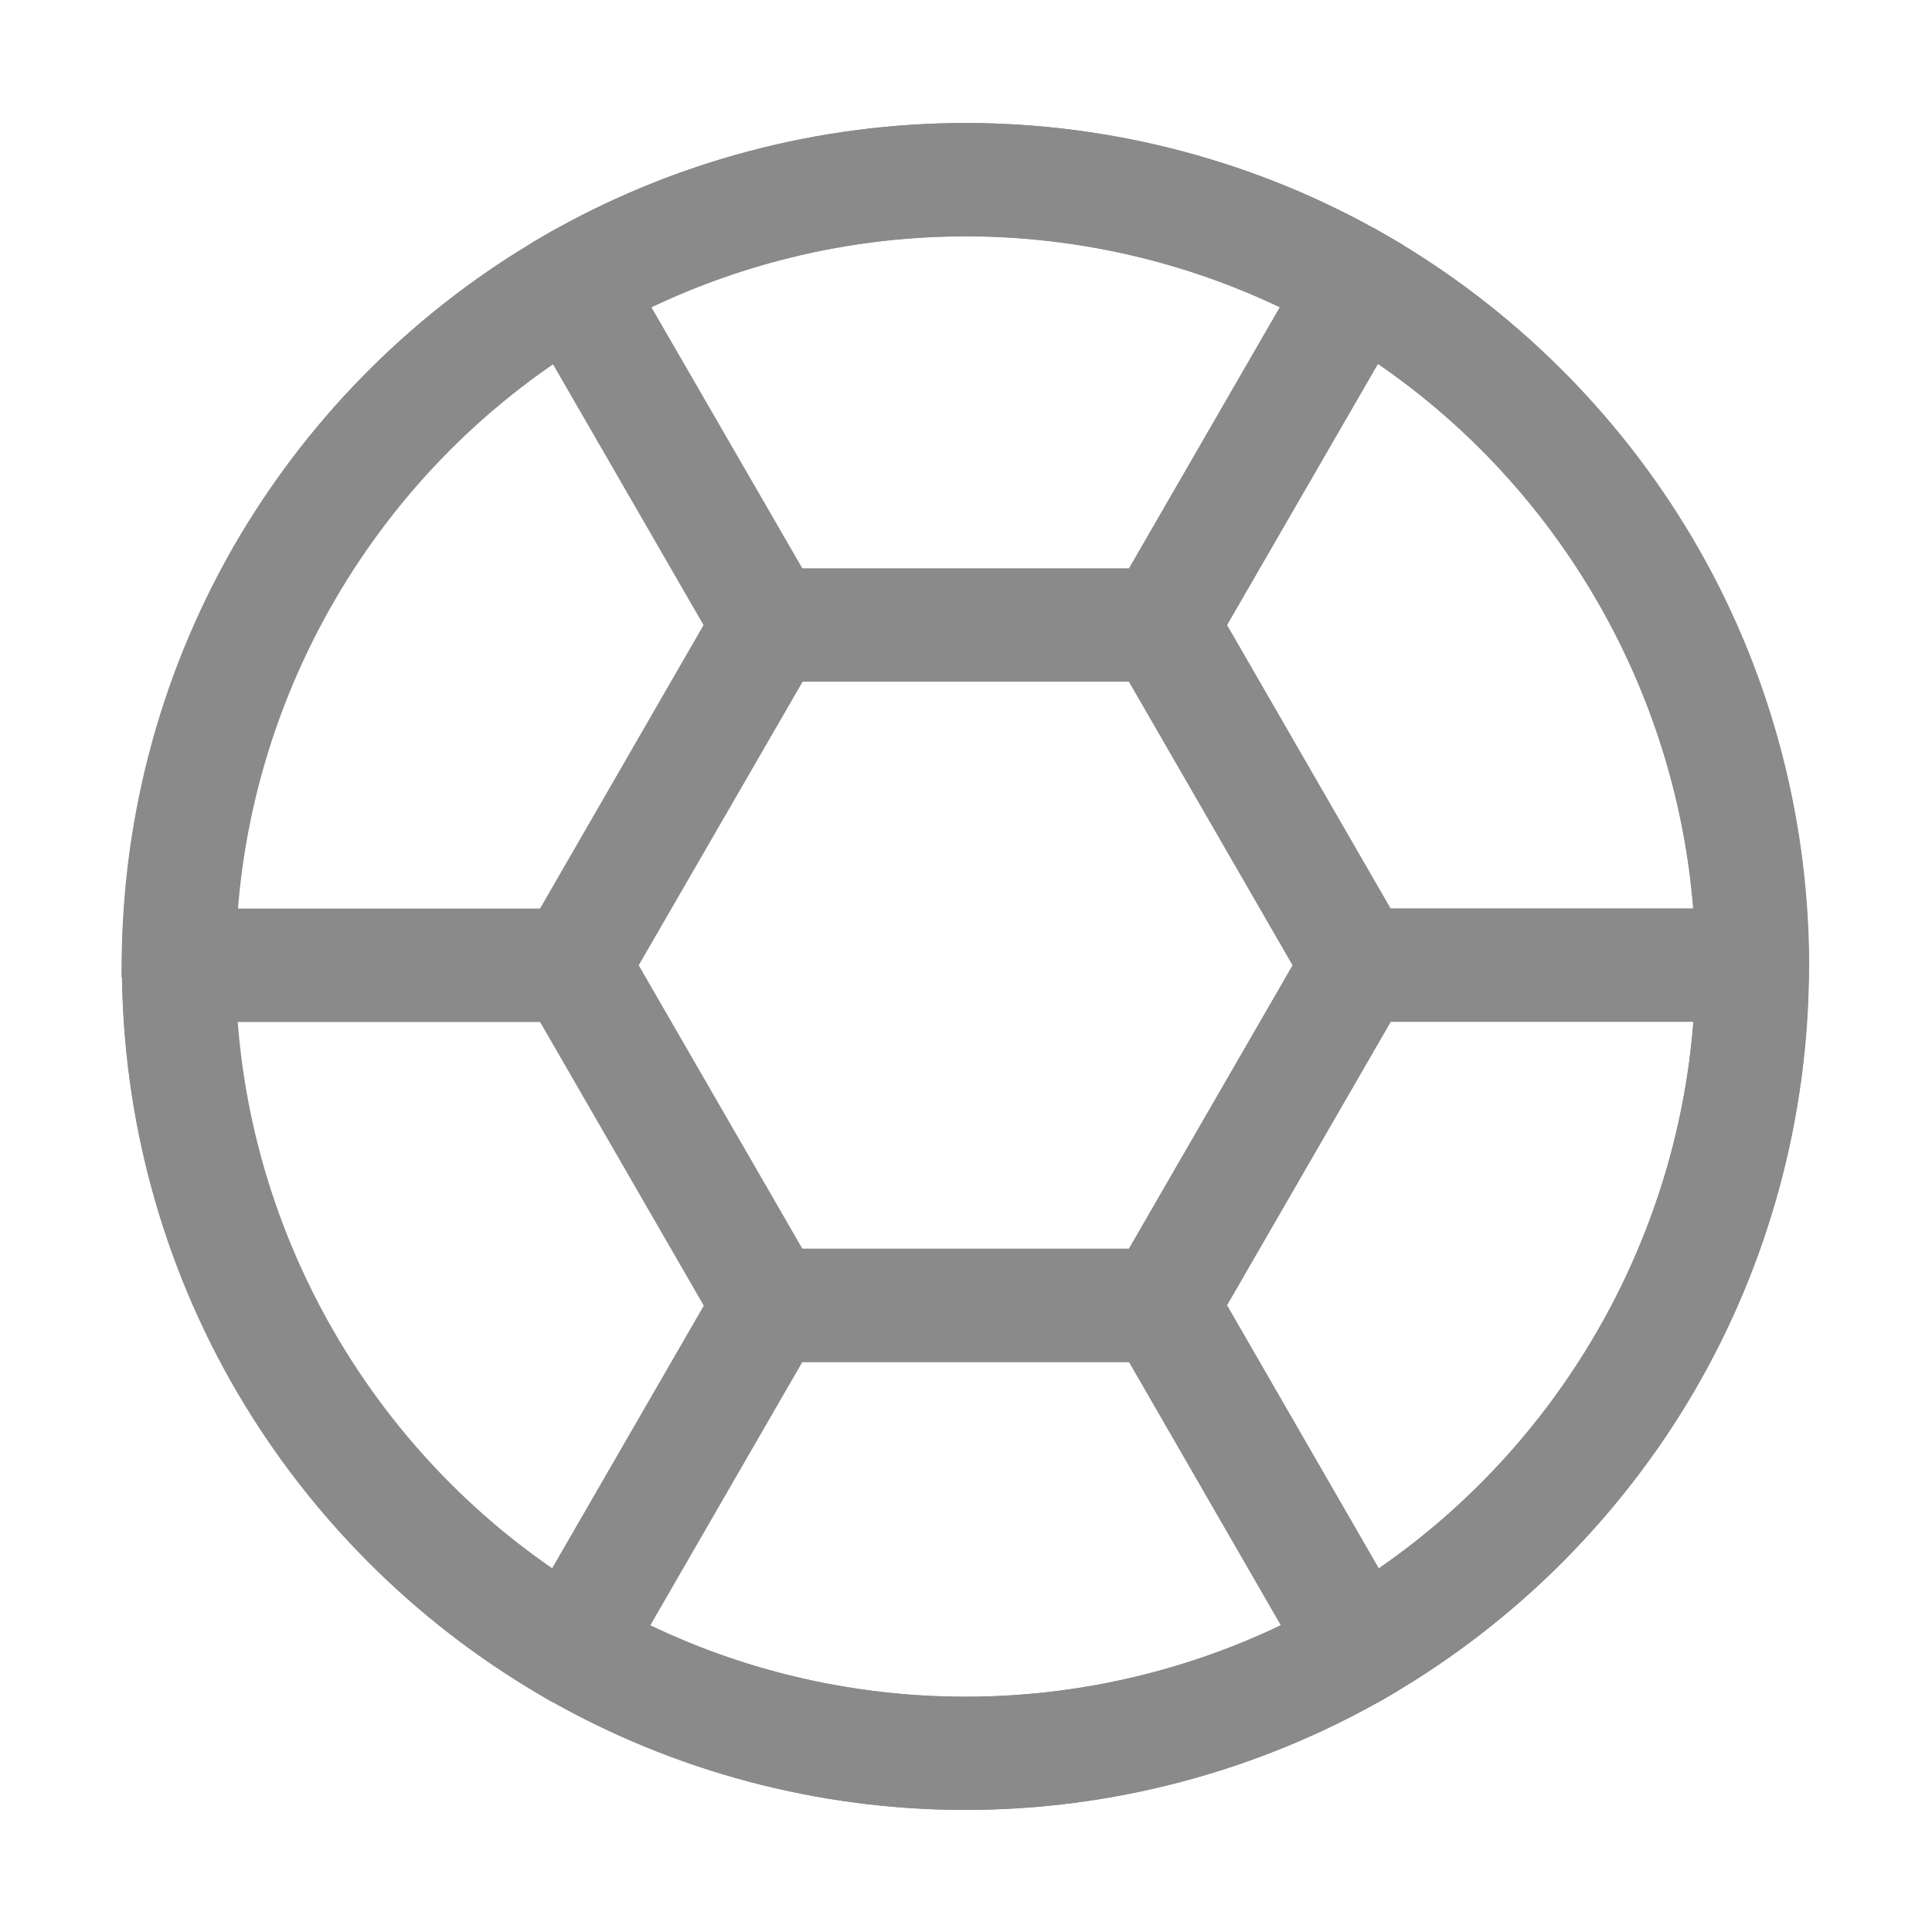 <?xml version="1.0" standalone="no"?><!DOCTYPE svg PUBLIC "-//W3C//DTD SVG 1.1//EN" "http://www.w3.org/Graphics/SVG/1.1/DTD/svg11.dtd"><svg t="1599881319206" class="icon" viewBox="0 0 1024 1024" version="1.1" xmlns="http://www.w3.org/2000/svg" p-id="3960" xmlns:xlink="http://www.w3.org/1999/xlink" width="200" height="200"><defs><style type="text/css"></style></defs><path d="M511.7 959.3c-77.9 0-154.6-20.4-221.8-58.9l-0.8-0.5c-0.4-0.2-0.8-0.5-1.2-0.7-0.8-0.5-1.6-0.9-2.4-1.4C219.8 859.2 164.6 804 126 738.3c-39.8-67.8-61-145.5-61.3-224.6v-4.3c0.5-79.3 22.1-157.1 62.3-224.9 39-65.7 94.5-120.7 160.5-159 0 0 0.1 0 0.1-0.1l0.4-0.3 0.9-0.5c67.6-38.9 144.6-59.4 222.9-59.4 78.2 0 155.3 20.5 222.9 59.4l0.3 0.2c0.1 0.1 0.3 0.2 0.4 0.2l0.2 0.1c0.3 0.2 0.7 0.4 1 0.6 65.9 38.4 121.3 93.4 160.2 159 40.3 68 61.7 145.9 62.1 225.4v2.5l-0.1 0.7c-0.2 79.1-21.4 156.7-61.1 224.6-38.6 65.9-93.8 121.2-159.6 159.9-0.8 0.5-1.6 1-2.4 1.4-0.4 0.2-0.8 0.5-1.2 0.7l-0.8 0.5c-67.5 38.5-144.2 58.9-222 58.9zM320.1 848.6c58.1 33.2 124.3 50.7 191.6 50.7 67.2 0 133.5-17.5 191.7-50.7 0.7-0.4 1.5-0.9 2.2-1.3 0.4-0.2 0.8-0.5 1.2-0.7l0.5-0.3c117.8-69.2 191.1-197 191.4-333.4v-0.6c0-0.7 0-1.8 0.1-3.2-1.1-136.4-75.1-263.5-193.3-331.9l-3.4-2c-57.8-32.6-123.5-49.9-190.2-49.9-67.6 0-134.1 17.7-192.4 51.1l-0.4 0.3-0.8 0.5c-118.4 68.5-192.5 196-193.4 332.6v3.9c0.4 136.1 73.8 263.6 191.4 332.6l0.5 0.3c0.4 0.2 0.8 0.5 1.2 0.7 0.6 0.4 1.3 0.8 2.1 1.3z m414.1-724.3c0 0.1 0 0.1 0 0 0 0.1 0 0.1 0 0z" fill="#8a8a8a" p-id="3961"></path><path d="M633 721.8H390.2L268.9 511.6l121.3-210.3H633l121.4 210.3L633 721.8z m-208.2-60h173.6l86.8-150.2-86.8-150.3H424.8l-86.7 150.3 86.7 150.2z" fill="#8a8a8a" p-id="3962"></path><path d="M633 361.3H390.2L268.7 150.8l13.4-22.3 6.8-3.9c67.6-38.9 144.6-59.4 222.9-59.4S667 85.7 734.6 124.6l9 5.2 9.5 23.7L633 361.3z m-208.2-60h173.6l80-138.5c-51.8-24.7-108.9-37.6-166.7-37.6-57.8 0-114.9 13-166.8 37.7l79.9 138.4zM511.7 959.3c-77.9 0-154.6-20.4-221.8-58.9l-7.1-4.1-13.2-23.1 7.7-15.4L390.4 662h242.7l121.3 210.2-13.8 24.2-7.1 4.1c-67.3 38.4-144 58.8-221.8 58.8z m-167.2-97.9c51.9 24.9 109.1 37.9 167.2 37.9 58 0 115.2-13 167.2-37.9L598.5 722H425l-80.5 139.4z" fill="#8a8a8a" p-id="3963"></path><path d="M730.7 902.1h-28.3L581.1 691.8l121.4-210.3h242.8l13.4 23.5v8c-0.2 79.2-21.3 157-61.1 225-38.7 65.9-93.9 121.3-159.9 160l-7 4.1z m-80.4-210.3l80.4 139.5c96.1-66.3 157.8-173.5 166.8-289.8H737.1l-86.8 150.3z" fill="#8a8a8a" p-id="3964"></path><path d="M944.6 541.6H702.4L581.1 331.3 702.5 121h26l7 4.1c66.3 38.5 122 93.7 161.1 159.7 40.3 68 61.7 146 62.1 225.4v8.6l-14.1 22.8z m-207.6-60h160.4c-9.3-116-71-222.8-167.1-288.8l-80 138.5L737 481.6zM321.2 902.1h-28.6l-7-4.1c-65.8-38.6-121.1-93.9-159.7-159.7-39.8-67.8-61-145.5-61.3-224.6v-8.4l14.2-23.7h242.4L442 690.8l-7.7 15.4-113.1 195.9zM125.7 541.6c9 116.3 70.8 223.6 167 289.8l80.6-139.6-86.8-150.2H125.7z" fill="#8a8a8a" p-id="3965"></path><path d="M321.2 541.6H78.7l-14.3-23.8 0.1-8.4c0.5-79.3 22.1-157.1 62.3-224.9 39.1-65.9 94.8-121 161.1-159.3l7-4h26.3l121.5 210.2-121.5 210.2z m-195.5-60h160.9l86.8-150.3-80.2-138.6C197 258.6 135.1 365.4 125.7 481.6z" fill="#8a8a8a" p-id="3966"></path></svg>